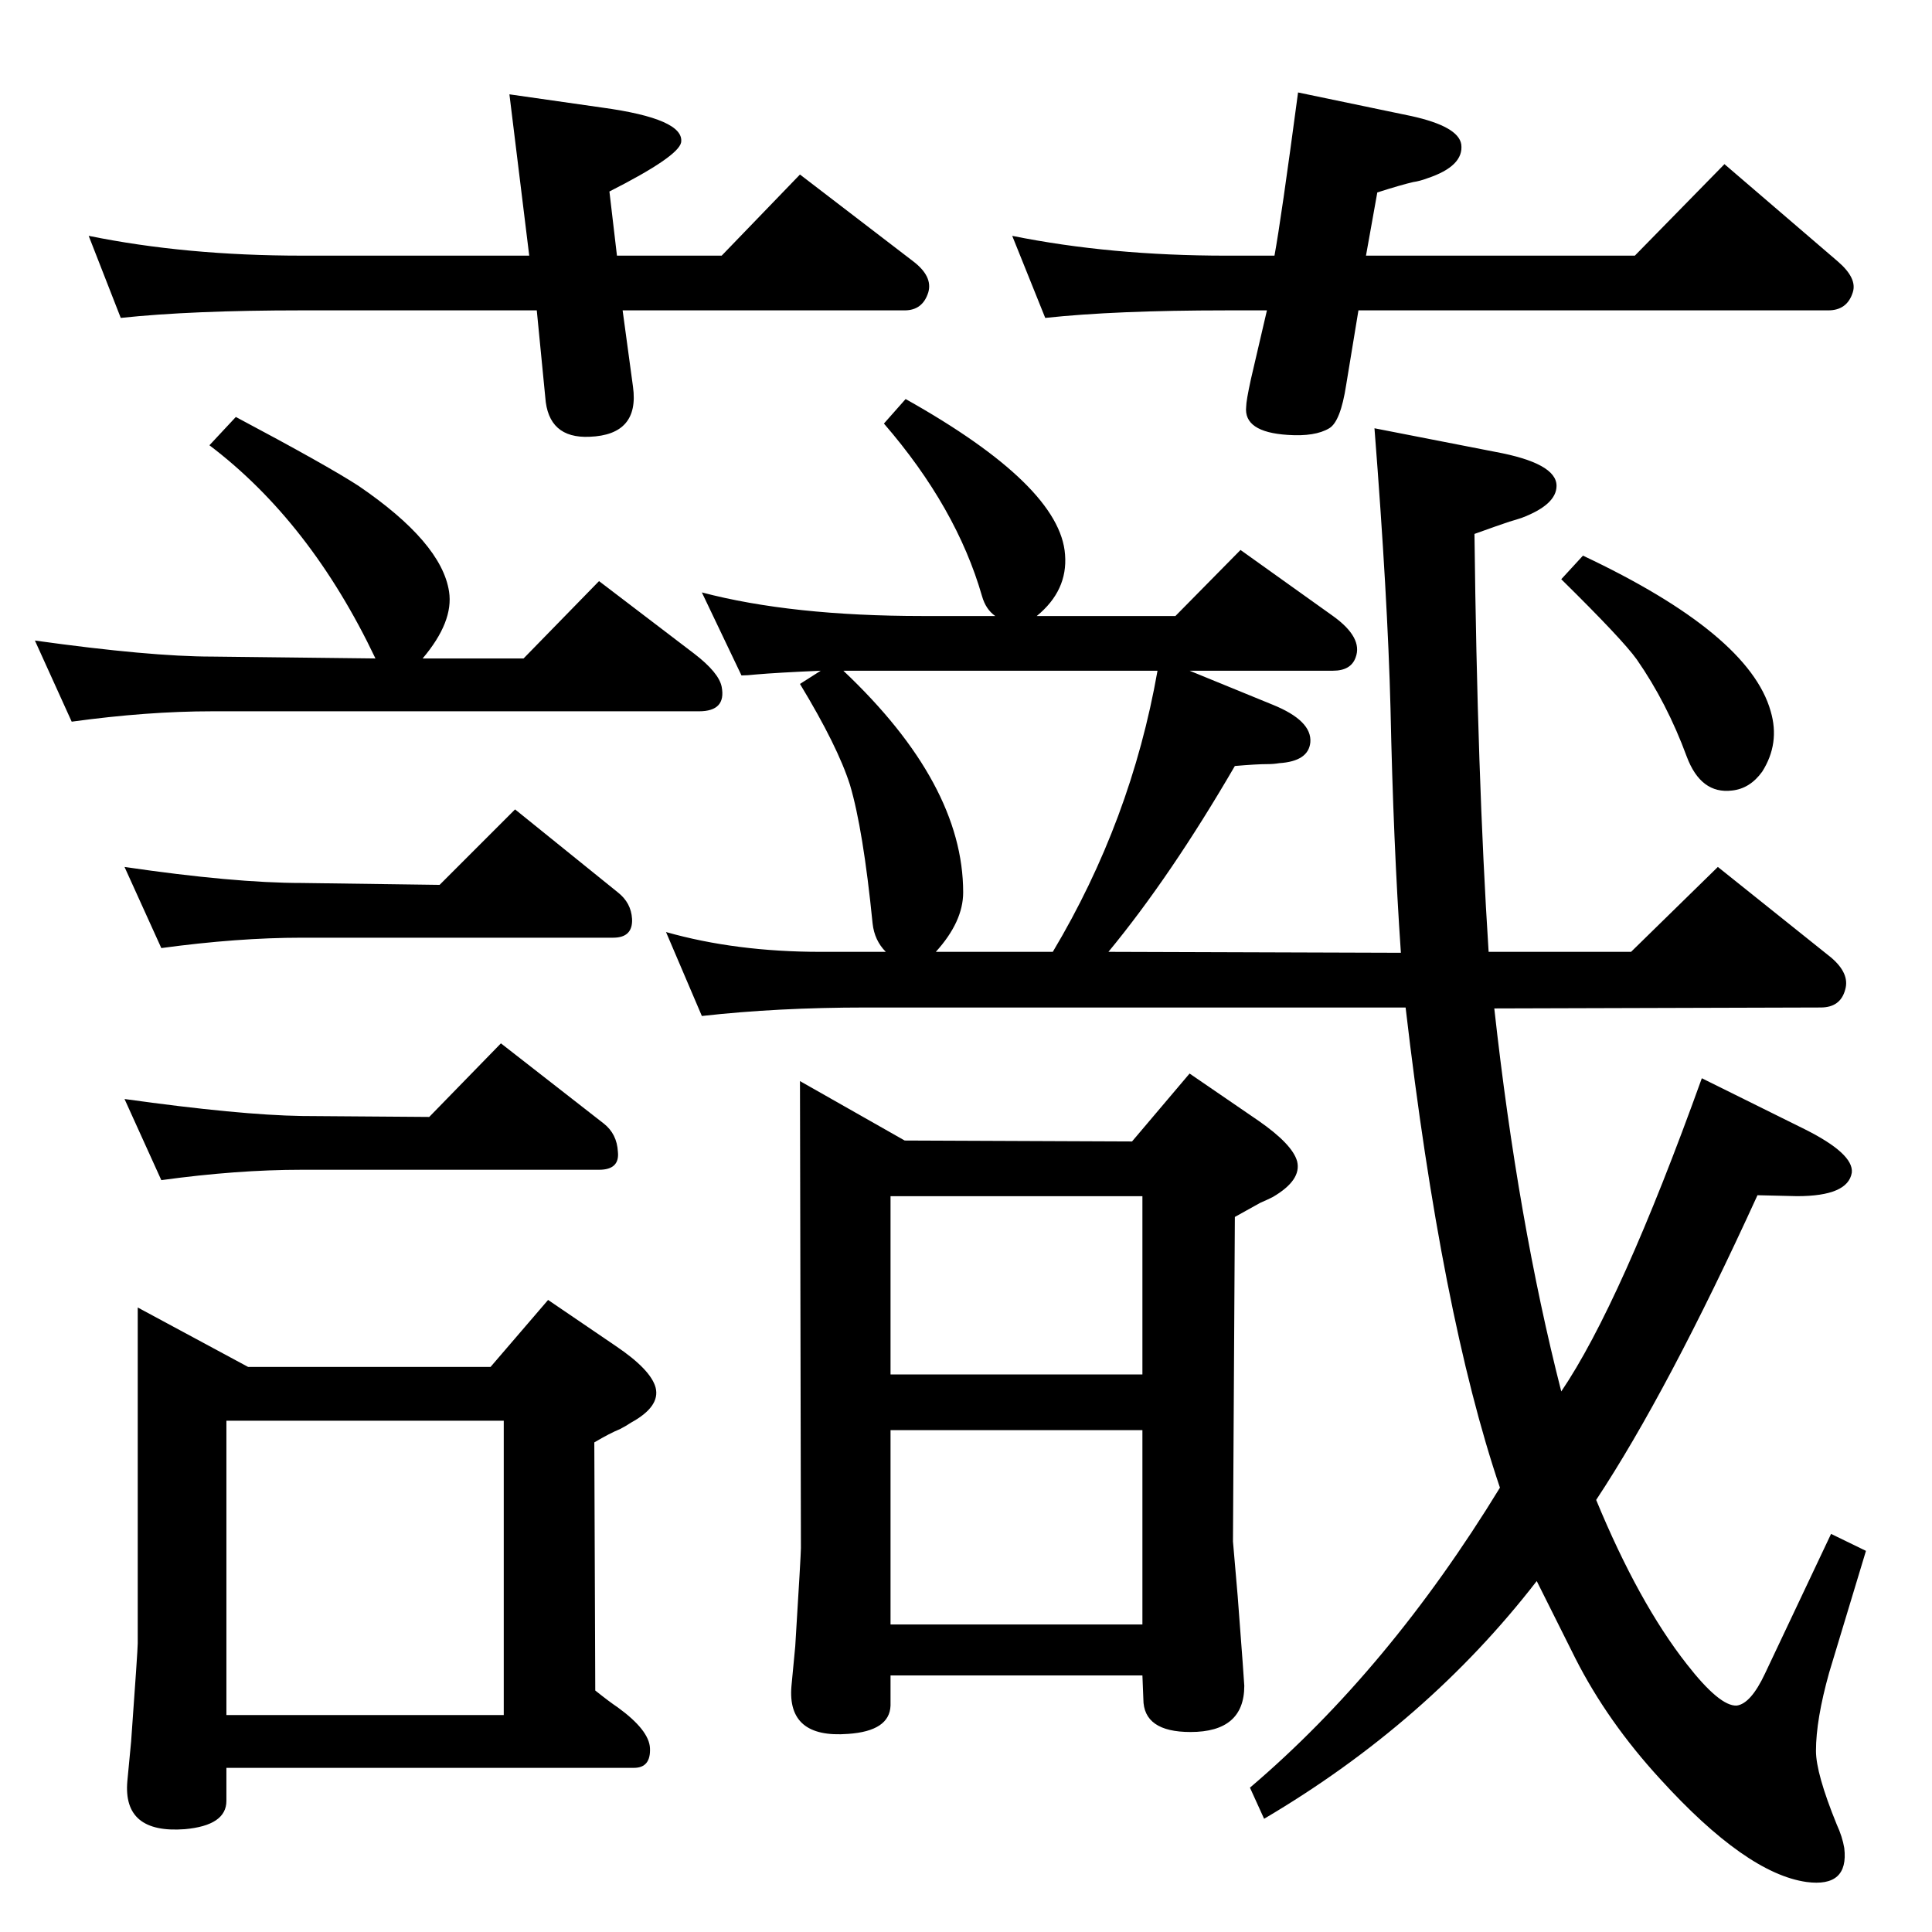 <?xml version="1.0" standalone="no"?>
<!DOCTYPE svg PUBLIC "-//W3C//DTD SVG 1.1//EN" "http://www.w3.org/Graphics/SVG/1.1/DTD/svg11.dtd" >
<svg xmlns="http://www.w3.org/2000/svg" xmlns:xlink="http://www.w3.org/1999/xlink" version="1.1" viewBox="0 0 2048 2048">
  <g transform="matrix(1 0 0 -1 0 2048)">
   <path fill="currentColor"
d="M1590 471q-62 183 -100 509h-572q-94 0 -174 -9l-38 89q74 -21 164 -21h69q-12 12 -14 30q-10 100 -24 147q-13 41 -53 107l22 14q-46 -2 -69 -4q-9 -1 -15 -1l-42 88q95 -25 234 -25h77q-10 7 -14 21q-27 94 -104 183l23 26q164 -92 169 -165q3 -38 -30 -65h147l69 70
l98 -70q32 -23 24 -44q-5 -14 -24 -14h-152l88 -36q42 -17 40 -40q-2 -20 -33 -22q-6 -1 -12 -1q-12 0 -35 -2q-68 -117 -134 -197l310 -1q-8 116 -11 259q-3 118 -17 297l128 -25q65 -12 65 -36q0 -20 -37 -34q-6 -2 -13 -4q-12 -4 -37 -13q3 -257 15 -443h151l92 90
l120 -96q20 -17 15 -34q-5 -19 -26 -19l-346 -1q25 -226 71 -406q63 93 149 332l109 -54q52 -26 50 -46q-4 -25 -58 -25l-42 1q-95 -208 -171 -323q45 -109 96 -174q35 -45 53 -44q15 2 30 34l70 148l37 -18l-39 -129q-14 -50 -14 -83q0 -24 22 -78q6 -13 8 -25
q5 -42 -40 -36q-64 9 -155 109q-56 61 -90 128l-41 82q-116 -150 -289 -252l-15 33q147 125 265 318zM894 1337q127 -120 127 -235q0 -31 -29 -63h124q83 139 111 298h-315h-18zM520 599l61 71l72 -49q37 -25 42 -44q5 -20 -26 -37q-6 -4 -12 -7q-10 -4 -27 -14l1 -263
q15 -12 24 -18q33 -24 34 -43q1 -21 -17 -21h-432v-35q0 -26 -44 -30q-66 -5 -61 51l4 42q7 97 7 104v356l117 -63h257zM240 230h294v312h-294v-312zM171 1043l-39 86q116 -17 188 -17l146 -2l80 80l109 -88q14 -11 15 -28q1 -20 -20 -20h-330q-68 0 -149 -11zM171 797
l-39 86q122 -17 188 -18l135 -1l76 78l109 -85q14 -11 15 -30q2 -19 -20 -19h-315q-69 0 -149 -11zM250 1606q96 -51 130 -73q88 -60 96 -112q5 -32 -28 -71h107l80 82l101 -77q26 -20 29 -35q5 -26 -24 -26h-516q-69 0 -149 -11l-39 86q122 -17 188 -17l173 -2
q-69 145 -176 226zM1678 1459q176 -83 199 -165q10 -34 -9 -64q-13 -18 -32 -20q-33 -4 -48 36q-21 57 -53 103q-15 21 -80 85zM1448 1777h285l95 97l120 -103q21 -18 16 -33q-6 -19 -26 -19h-498l-13 -79q-6 -39 -18 -46q-15 -9 -44 -7q-47 3 -44 30q0 6 5 29l17 73h-43
q-118 0 -192 -8l-35 87q104 -21 227 -21h51q7 38 25 173l120 -25q50 -11 53 -30q3 -23 -36 -36q-8 -3 -15 -4q-13 -3 -38 -11zM1211 272h-267v-32q-1 -27 -45 -30q-65 -5 -60 51l4 42q6 97 6 104l-1 495l111 -63l241 -1l61 72l73 -50q36 -25 41 -43q5 -20 -26 -38
q-6 -3 -13 -6l-27 -15l-2 -344l5 -58q7 -92 7 -95q0 -49 -57 -49q-50 0 -50 35zM1211 591v189h-267v-189h267zM1211 326v206h-267v-206h267zM654 1777h111l83 86l120 -92q21 -16 16 -33q-6 -19 -25 -19h-299l11 -81q7 -51 -46 -53q-44 -2 -47 42l-9 92h-249q-117 0 -192 -8
l-34 87q103 -21 226 -21h241l-21 171l98 -14q88 -12 84 -37q-3 -15 -76 -52z" />
  </g>

</svg>
